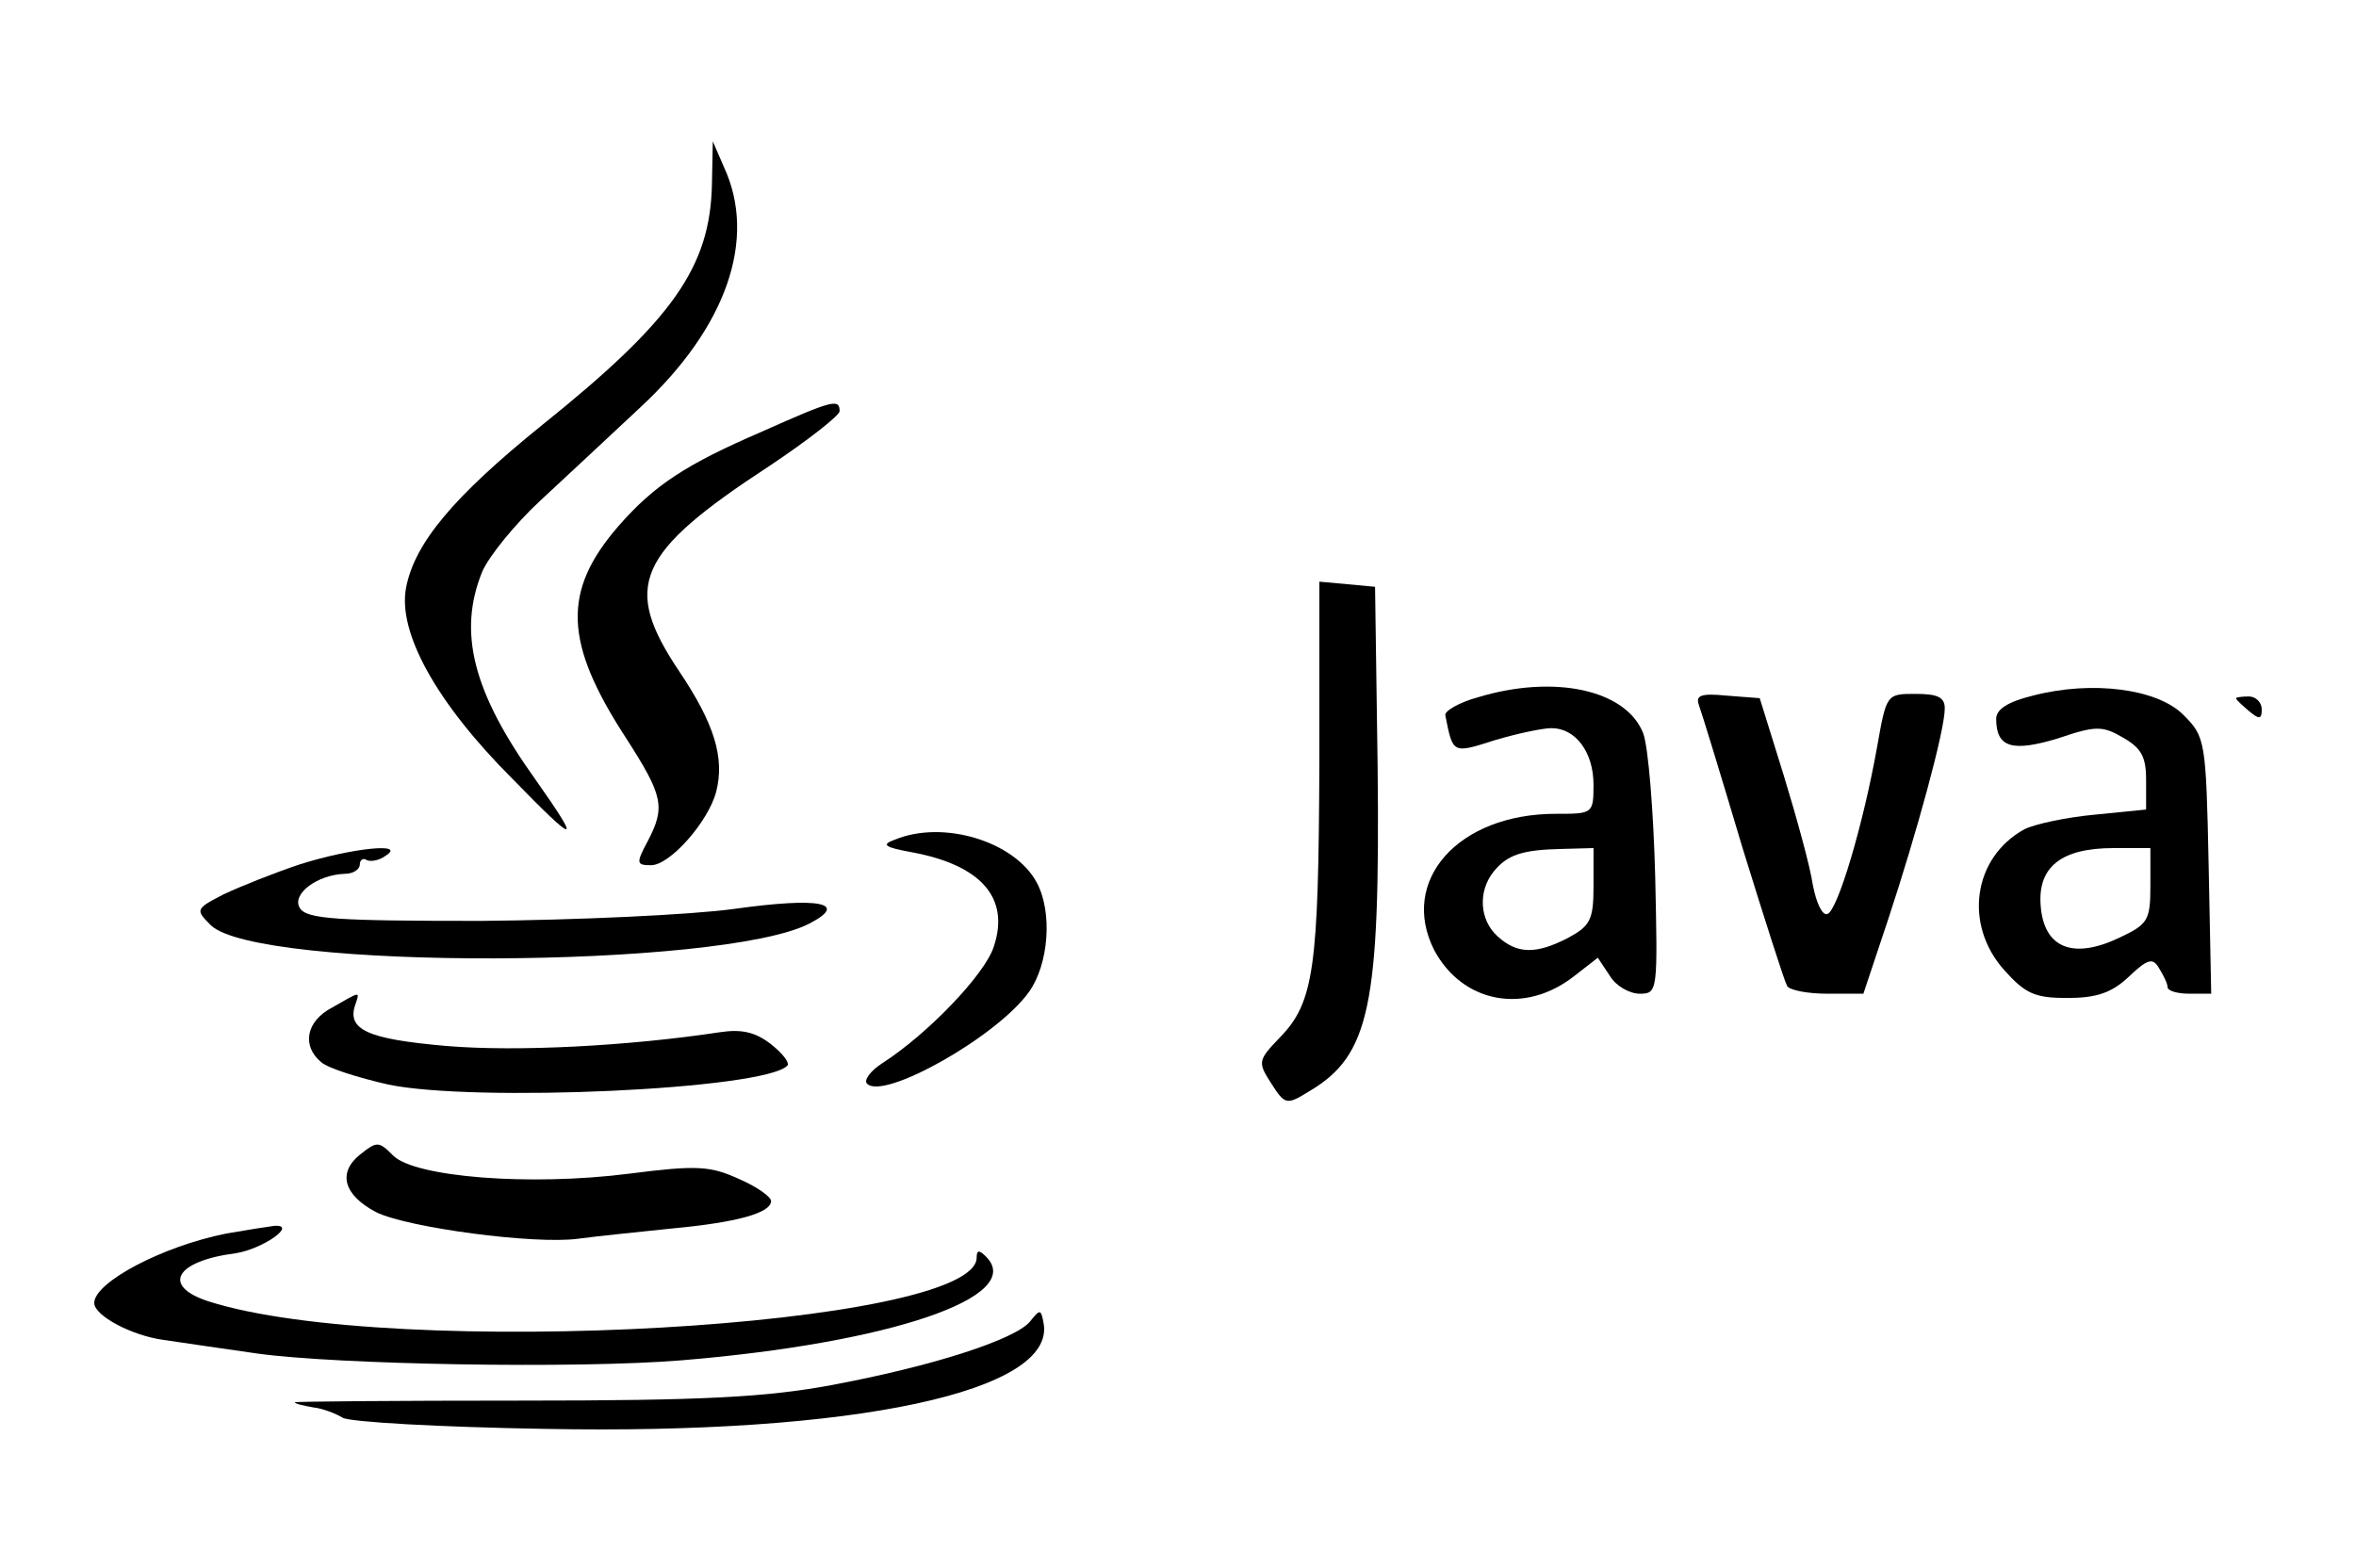 <?xml version="1.0" standalone="no"?>
<!DOCTYPE svg PUBLIC "-//W3C//DTD SVG 20010904//EN"
 "http://www.w3.org/TR/2001/REC-SVG-20010904/DTD/svg10.dtd">
<svg version="1.0" xmlns="http://www.w3.org/2000/svg"
 width="275pt" height="183pt" viewBox="0 0 275 183"
 preserveAspectRatio="xMidYMid meet">

<g transform="translate(0,183) scale(0.1,-0.1)"
fill="#000000" stroke="none">
<path d="M831 1615 c-2 -97 -46 -159 -198 -281 -104 -84 -149 -138 -159 -190
-10 -52 35 -134 124 -223 76 -78 82 -79 27 -1 -73 102 -91 172 -62 243 8 18
38 55 67 82 30 28 83 77 118 110 100 93 136 196 97 280 l-13 30 -1 -50z"/>
<path d="M889 1326 c-88 -38 -125 -62 -167 -110 -66 -76 -64 -136 9 -248 43
-67 46 -80 25 -120 -14 -26 -13 -28 4 -28 22 0 67 51 76 86 10 39 -2 79 -43
140 -67 100 -51 138 105 240 45 30 82 59 82 64 0 15 -8 13 -91 -24z"/>
<path d="M1540 938 c-1 -237 -6 -278 -46 -319 -26 -27 -26 -29 -10 -54 16 -25
18 -25 44 -9 71 42 83 99 80 380 l-3 209 -32 3 -33 3 0 -213z"/>
<path d="M1725 1016 c-22 -6 -39 -16 -38 -21 9 -45 8 -45 58 -29 27 8 56 14
66 14 28 0 49 -28 49 -66 0 -34 -1 -34 -44 -34 -114 0 -183 -78 -142 -159 33
-62 106 -76 164 -30 l27 21 14 -21 c7 -12 23 -21 35 -21 21 0 21 3 18 137 -2
76 -8 151 -14 167 -20 51 -104 69 -193 42z m135 -221 c0 -39 -4 -46 -30 -60
-37 -19 -59 -19 -82 2 -21 19 -23 52 -5 75 16 20 33 26 80 27 l37 1 0 -45z"/>
<path d="M2373 1018 c-29 -7 -43 -16 -43 -27 0 -34 19 -39 72 -23 44 15 52 15
76 1 21 -12 27 -22 27 -49 l0 -35 -60 -6 c-33 -3 -70 -11 -82 -17 -60 -33 -71
-111 -24 -164 25 -28 36 -33 74 -33 34 0 52 6 72 25 22 21 28 22 35 10 5 -8
10 -18 10 -22 0 -5 12 -8 26 -8 l25 0 -3 150 c-3 145 -4 150 -29 175 -30 31
-107 41 -176 23z m137 -222 c0 -41 -3 -45 -37 -61 -53 -25 -87 -12 -91 37 -4
46 24 68 85 68 l43 0 0 -44z"/>
<path d="M1983 1007 c3 -8 26 -83 51 -167 26 -84 49 -156 52 -161 3 -5 24 -9
47 -9 l42 0 29 87 c33 100 66 220 66 246 0 13 -8 17 -34 17 -34 0 -34 0 -45
-62 -16 -90 -46 -191 -58 -195 -6 -2 -13 13 -17 34 -3 21 -19 79 -34 128 l-28
90 -39 3 c-30 3 -36 0 -32 -11z"/>
<path d="M2610 1015 c0 -2 7 -8 15 -15 12 -10 15 -10 15 2 0 8 -7 15 -15 15
-8 0 -15 -1 -15 -2z"/>
<path d="M1045 850 c-17 -6 -13 -9 20 -15 80 -15 114 -53 95 -110 -10 -32 -77
-102 -130 -136 -14 -9 -22 -20 -18 -24 19 -20 152 55 189 107 23 32 28 93 9
128 -26 48 -109 73 -165 50z"/>
<path d="M350 821 c-30 -10 -70 -26 -89 -35 -33 -17 -33 -18 -15 -36 54 -53
597 -51 699 2 46 24 12 31 -88 17 -51 -7 -183 -13 -295 -14 -169 0 -204 2
-212 15 -10 16 20 39 53 40 9 0 17 5 17 11 0 5 4 8 8 5 4 -2 14 -1 22 5 26 16
-40 9 -100 -10z"/>
<path d="M388 654 c-31 -16 -36 -45 -13 -64 8 -7 43 -18 78 -26 100 -21 439
-6 466 22 3 3 -5 14 -19 25 -18 14 -34 18 -60 14 -106 -16 -236 -23 -319 -16
-92 8 -117 19 -106 49 5 15 6 15 -27 -4z"/>
<path d="M420 482 c-26 -21 -19 -47 19 -67 36 -18 185 -38 236 -31 22 3 72 8
110 12 75 7 115 18 115 32 0 5 -17 17 -38 26 -33 15 -49 16 -127 6 -117 -15
-251 -4 -276 21 -17 17 -19 17 -39 1z"/>
<path d="M264 390 c-75 -15 -154 -57 -154 -81 0 -15 44 -38 80 -43 19 -3 69
-10 110 -16 93 -13 373 -18 495 -8 243 20 403 74 356 121 -8 8 -11 8 -11 -1 0
-81 -682 -120 -897 -51 -55 18 -38 47 32 56 32 5 73 34 45 32 -8 -1 -33 -5
-56 -9z"/>
<path d="M1202 287 c-18 -21 -114 -52 -232 -74 -76 -14 -148 -18 -362 -18
-146 0 -265 -1 -264 -2 1 -2 11 -4 22 -6 10 -1 26 -7 34 -12 8 -5 114 -11 236
-13 363 -7 598 44 582 124 -3 16 -4 16 -16 1z"/>
</g>
</svg>

